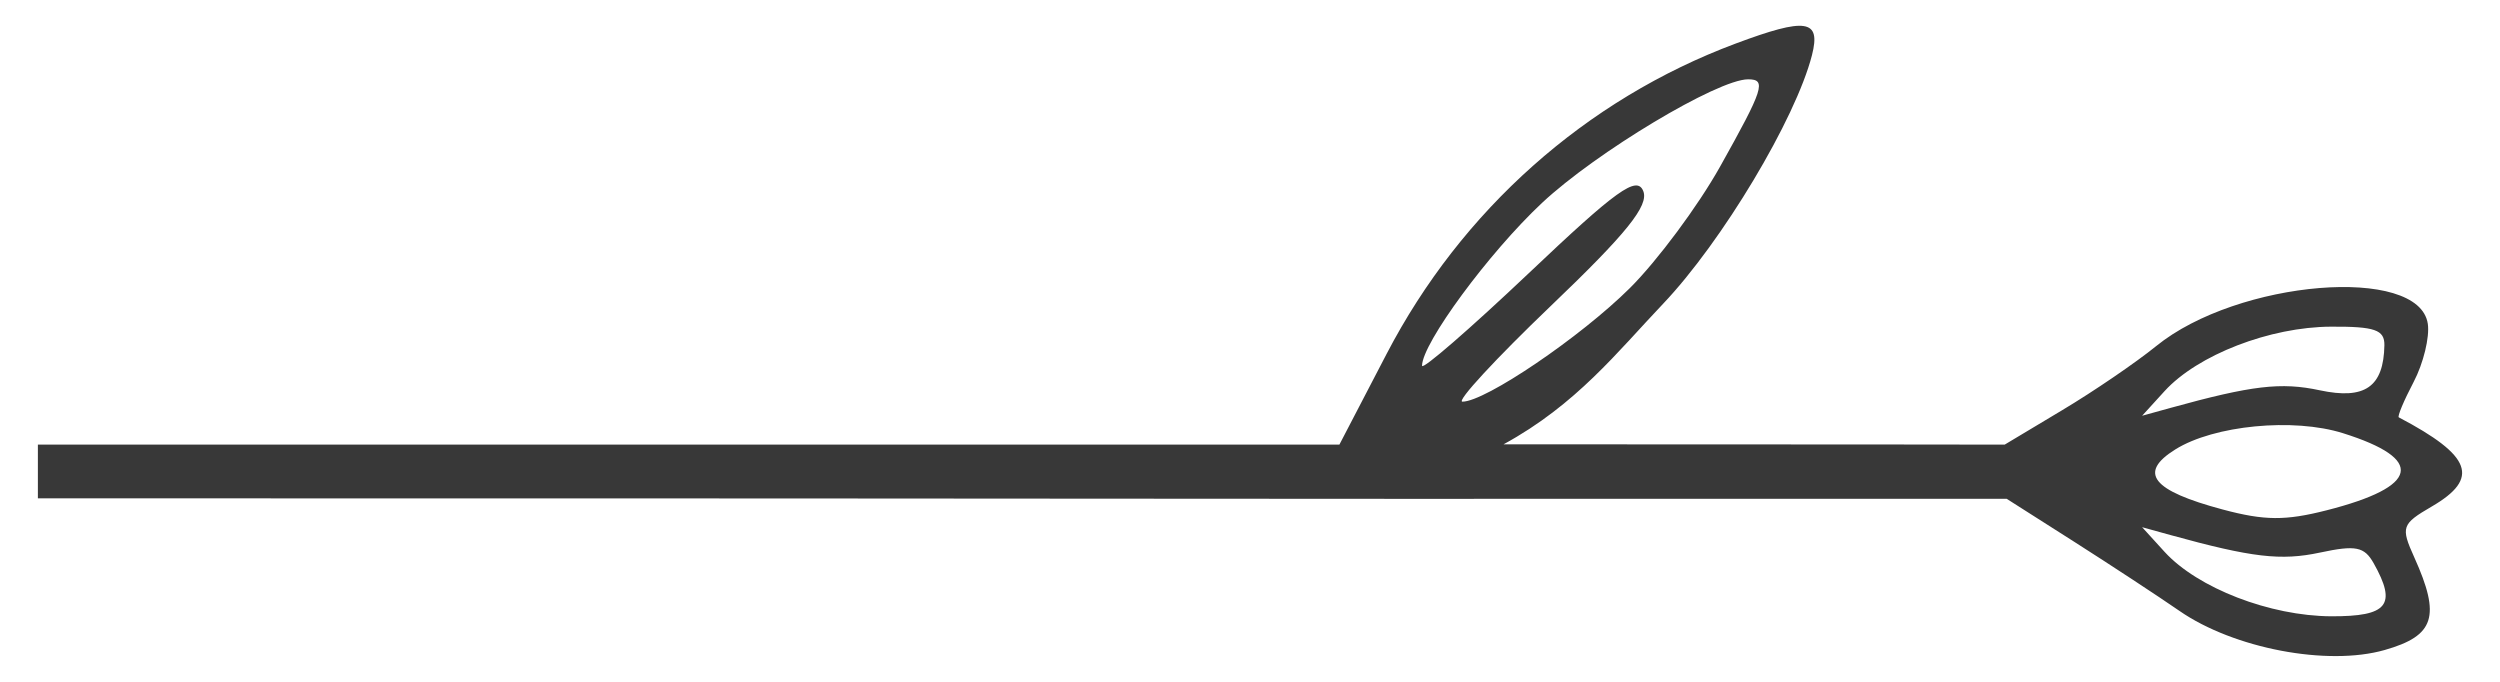 <svg width="33" height="9" viewBox="0 0 33 9" fill="none" xmlns="http://www.w3.org/2000/svg">
<path fill-rule="evenodd" clip-rule="evenodd" d="M32.099 6.686C31.701 6.918 31.688 6.957 31.869 7.358C32.22 8.137 32.138 8.392 31.478 8.58C30.723 8.796 29.485 8.56 28.769 8.064C28.497 7.876 27.873 7.466 27.382 7.153L26.488 6.584C10.783 6.588 19.125 6.578 0.5 6.578L0.5 6.223L0.5 5.869L12.789 5.869L17.68 5.869L18.303 4.672C19.291 2.774 20.93 1.316 22.908 0.576C23.842 0.227 24.038 0.256 23.918 0.728C23.703 1.569 22.731 3.192 21.95 4.013C21.351 4.643 20.808 5.341 19.847 5.865L24.791 5.867L26.462 5.869L27.22 5.415C27.637 5.166 28.196 4.784 28.462 4.568C29.539 3.694 31.931 3.498 32.047 4.274C32.073 4.45 31.989 4.796 31.86 5.042C31.731 5.288 31.643 5.498 31.664 5.509C32.628 6.016 32.738 6.314 32.099 6.686ZM28.715 5.932C29.224 5.614 30.273 5.512 30.927 5.718C32.015 6.06 31.938 6.424 30.711 6.736C30.167 6.875 29.892 6.873 29.342 6.726C28.405 6.476 28.219 6.241 28.715 5.932ZM30.624 7.294C31.096 7.193 31.209 7.216 31.332 7.434C31.642 7.985 31.52 8.138 30.771 8.135C29.963 8.131 29.01 7.763 28.573 7.285L28.276 6.959L28.648 7.062C29.728 7.36 30.109 7.404 30.624 7.294ZM28.573 5.162C29.01 4.684 29.963 4.315 30.771 4.312C31.348 4.309 31.477 4.354 31.474 4.557C31.464 5.107 31.217 5.279 30.622 5.152C30.109 5.042 29.727 5.087 28.648 5.385L28.276 5.488L28.573 5.162ZM20.354 2.679C21.067 2.011 22.674 1.047 23.075 1.047C23.321 1.047 23.281 1.171 22.703 2.203C22.412 2.722 21.877 3.442 21.514 3.803C20.865 4.448 19.606 5.302 19.304 5.302C19.219 5.302 19.745 4.733 20.471 4.038C21.472 3.081 21.768 2.713 21.691 2.522C21.607 2.314 21.34 2.506 20.18 3.606C19.405 4.34 18.771 4.89 18.771 4.828C18.771 4.533 19.653 3.336 20.354 2.679Z" fill="#383838"/>
</svg>
